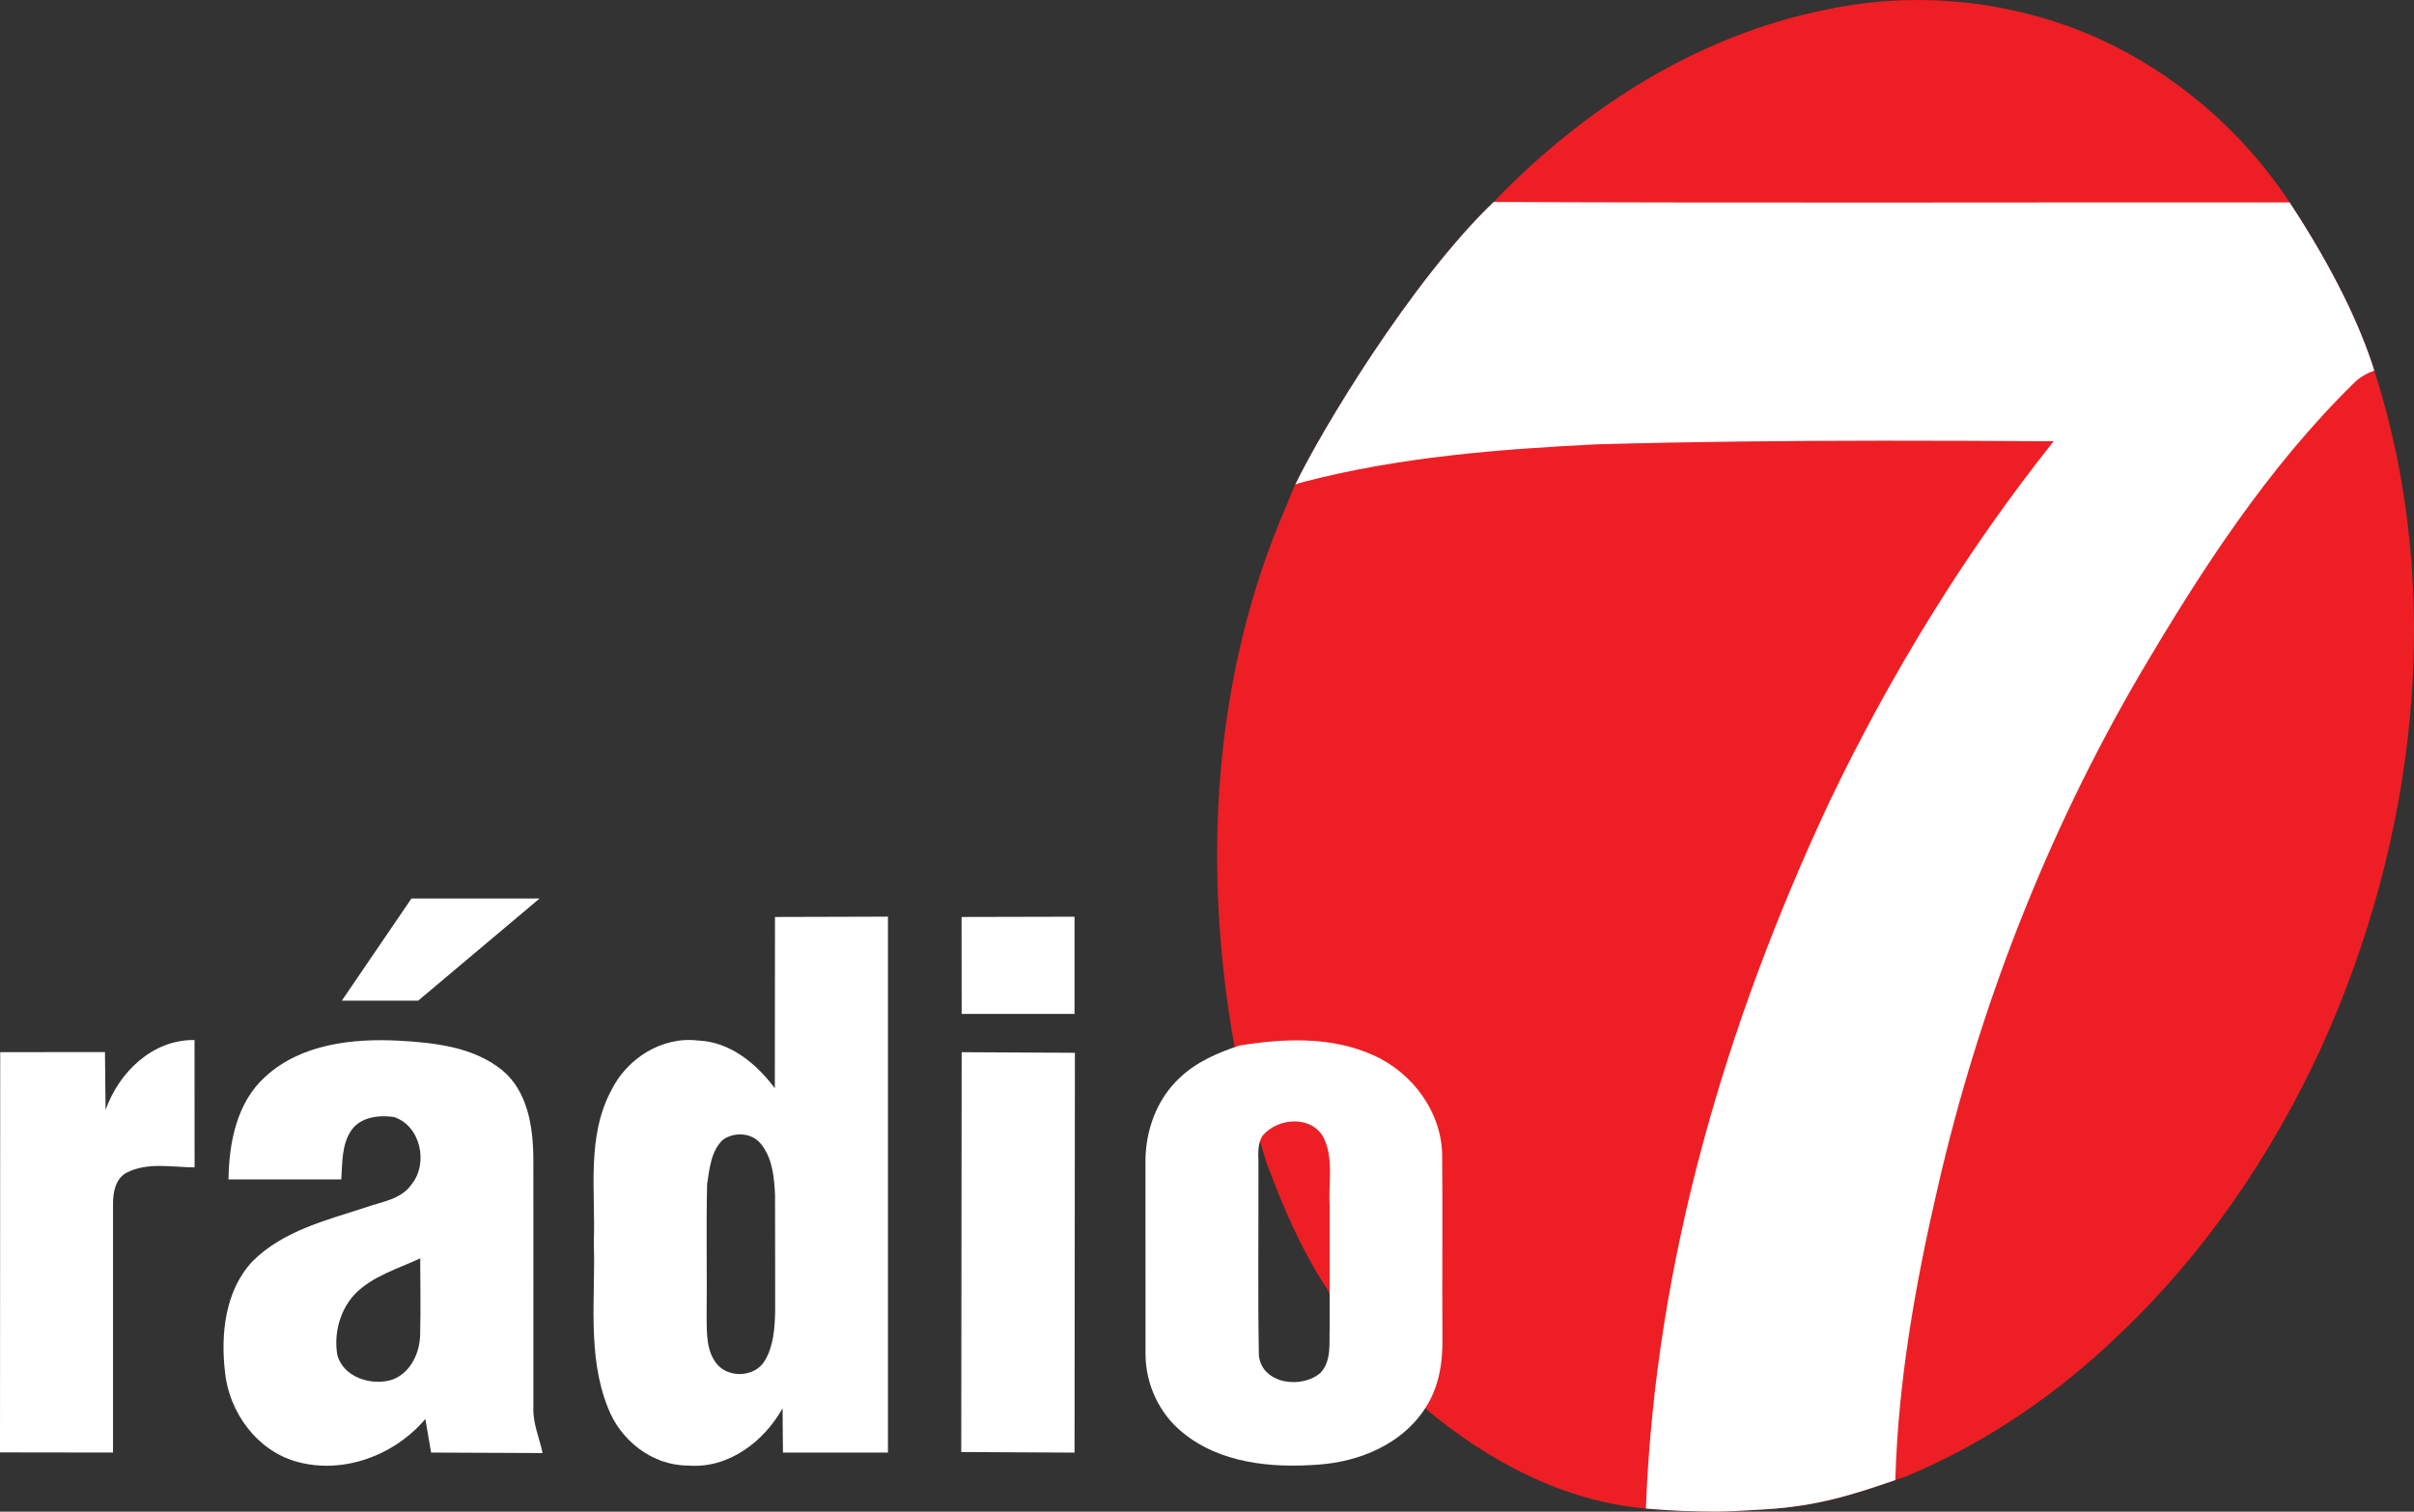 <?xml version="1.0" encoding="UTF-8"?>
<svg id="svg35" width="451.94pt" height="283.03pt" version="1.1" viewBox="0 0 451.94 283.03" xmlns="http://www.w3.org/2000/svg" xmlns:cc="http://creativecommons.org/ns#" xmlns:dc="http://purl.org/dc/elements/1.1/" xmlns:rdf="http://www.w3.org/1999/02/22-rdf-syntax-ns#">
 <rect x="0" y="0" width="451.94" height="283.03" fill="#333333" stroke="none"/>
 <g id="g4581-2" transform="translate(-11.19 365.66)" fill="#ed1f24">
  <path id="path11-5-4" transform="scale(.75)" d="m494.91-487.53c-0.988-0.012-1.976-0.011-2.965 4e-3 -7.188 0.108-14.365 0.915-21.398 2.436-31.867 6.387-60.493 24.695-82.773 47.975-20.814 19.897-43.851 58.385-49.928 71.414-0.644 1.498-1.243 3.029-1.826 4.486-18.399 42.114-21.013 89.922-12.967 134.79 2.31 9.984 5.043 19.574 7.92 28.854 4.067 11.04 8.733 21.947 15.213 31.801 4.593 10.165 15.894 22.042 24.494 29.787 15.52 13.147 34.655 23.27 55.094 25.039 6.644 0.575 12.356 0.744 17.362 0.773 3.589 0.021 6.824-0.297 9.809-0.431 14.66-0.656 23.273-3.253 38.05-8.487 19.759-8.295 37.732-20.593 53.1-35.496 21.213-20.12 37.932-44.72 50.158-71.213 23.8-52.293 31.162-113.56 13.469-168.81-3.228-10.6-9.892-25.139-21.268-42.4-11.733-17.893-28.774-32.466-48.348-41.213-13.578-5.99-28.369-9.132-43.195-9.307z" fill="#ed1f24" stroke-width="1.333"/>
 </g>
 <g id="#1f1a17ff" transform="translate(-11.19 -9.344)" fill="#fff">
  <path id="path20" d="m88.22 177.57h23.99l-22.73 19.13h-14.3z"/>
  <path id="path22" d="m156.28 181.03 21.15-0.06v100.35h-19.66l-0.07-8.3c-3.52 6.3-10.21 11.36-17.72 10.72-6.69 0-12.63-4.7-14.98-10.83-3.94-9.84-2.28-20.64-2.64-30.95 0.35-9.48-1.41-19.68 3.25-28.42 2.93-6.01 9.48-10.18 16.26-9.38 6.03 0.25 10.92 4.31 14.38 8.94l0.03-32.07m-9.7 41.67c-2.29 2.09-2.57 5.51-3.01 8.4-0.19 8.3 0.01 16.62-0.09 24.92 0.04 2.92-0.06 6.19 1.84 8.61 2.18 2.79 7.1 2.61 8.99-0.42 1.69-2.73 1.92-6.1 2-9.23-0.02-7.31 0.02-14.62-0.02-21.92-0.16-3.34-0.49-7.01-2.75-9.66-1.71-2.01-4.85-2.13-6.96-0.7z"/>
  <path id="path24" d="m191.21 181.03 21.15-0.05v18.2h-21.13z"/>
  <path id="path26" d="m30.96 217.14c2.51-7.06 8.79-13.18 16.65-13.07l0.01 23.85c-4.22-0.03-8.8-1.03-12.73 0.99-2.17 1.16-2.58 3.87-2.54 6.1v46.3l-21.16-0.03 0.04-74.94 19.61-0.01z"/>
  <path id="path28" d="m60.86 210.93c6.72-6.15 16.41-7.2 25.13-6.73 6.64 0.38 13.87 1.17 19.22 5.52 4.75 3.93 5.76 10.5 5.83 16.32 0.03 15.66 0 31.33 0.01 47-0.09 2.9 1.15 5.57 1.72 8.36l-20.87-0.09-1.08-6.29c-5.71 6.76-15.22 10.37-23.89 8.05-7.58-2-12.9-9.31-13.63-16.94-0.81-7.12 0.06-15.22 5.19-20.66 5.68-5.65 13.7-7.64 21.08-10.04 3.01-1.08 6.68-1.47 8.65-4.31 3.22-3.92 1.74-11.01-3.29-12.64-2.77-0.4-6.17-0.02-7.92 2.43-1.89 2.69-1.7 6.14-1.93 9.26h-21.11c0.09-6.88 1.54-14.43 6.89-19.24m16.74 40.74c-2.77 2.98-3.93 7.31-3.27 11.3 1.06 4.26 6.43 5.91 10.26 4.7 3.51-1.26 5.25-5.11 5.26-8.64 0.12-4.69 0.02-9.4 0.01-14.09-4.2 1.98-8.95 3.31-12.26 6.73z"/>
  <path id="path30" d="m243.21 205.11c8.29-1.35 17.18-1.75 25.01 1.77 7.44 3.27 13.01 10.81 12.97 19.09 0.1 11.33-0.03 22.67 0.05 34 0.07 4.53-0.68 9.2-3.23 13.04-4.28 6.69-12.27 10.02-19.96 10.55-8.8 0.69-18.53-0.24-25.56-6.09-4.3-3.52-6.79-8.95-6.84-14.48-0.02-11.98 0-23.95-0.01-35.93-0.07-5.87 2.06-11.9 6.43-15.93 3.1-2.97 7.12-4.68 11.14-6.02m4.42 16.8c-1.034 1.373-0.873 3.521-0.84 5.11 0.04 12.03-0.13 24.06 0.08 36.09 0.55 5.41 8.07 6.35 11.57 3.24 2.07-2.25 1.58-5.58 1.68-8.38v-22.97c-0.25-4.25 0.83-8.89-1.22-12.82-2.35-4.03-8.47-3.54-11.27-0.27z"/>
  <path id="path32" d="m191.23 206.35 21.2 0.11-0.07 74.86-21.21-0.11z"/>
 </g>
 <g id="g4581-2-8" transform="translate(-11.19 365.66)" fill="#fff">
  <path id="path11-5-4-47" transform="matrix(.75 0 0 .75 -0 8.1314e-5)" d="m387.77-437.12c-20.386 19.488-42.904 56.81-49.531 70.578 0 0 0.391-0.244 1.129-0.432l1.361-0.373c23.707-6.12 48.215-8.054 72.588-9.268 23.792-0.675 47.594-0.903 71.396-0.92 14.282-0.01 28.564 0.057 42.844 0.146-22.053 27.693-40.654 58.041-55.947 89.961-25.933 55.28-43.547 115.2-45.84 176.48 6.644 0.575 12.355 0.744 17.361 0.773 3.589 0.021 6.824-0.298 9.809-0.432 1.681-0.075 3.274-0.179 4.814-0.307 0.04-3e-3 0.083-4e-3 0.123-8e-3 0.013-1e-3 0.025-3e-3 0.037-4e-3 0.543-0.046 1.073-0.098 1.602-0.15 0.233-0.023 0.469-0.044 0.699-0.068 8e-3 -8.4e-4 0.015-1e-3 0.023-2e-3 0.492-0.052 0.974-0.112 1.455-0.17 0.277-0.034 0.556-0.066 0.83-0.102 0.568-0.074 1.128-0.154 1.684-0.236 0.14-0.021 0.281-0.039 0.42-0.061 0.013-2e-3 0.026-4e-3 0.039-6e-3 0.609-0.093 1.212-0.195 1.811-0.299 2.991-0.522 5.882-1.192 8.836-1.998 2e-3 -5.4e-4 4e-3 -1e-3 6e-3 -2e-3 0.968-0.264 1.964-0.553 2.955-0.85 0.416-0.124 0.832-0.247 1.254-0.377 0.015-4e-3 0.03-9e-3 0.045-0.014 1.078-0.333 2.198-0.691 3.326-1.062 1.637-0.539 3.353-1.12 5.139-1.742l0.012-0.471c0.72-24.32 5.001-48.533 10.494-72.227 10.267-44.973 27.2-88.44 50.453-128.31 15.32-26.013 31.933-51.721 53.613-72.947 1.188-1.294 3.367-2.465 4.979-3.019-3.275-10.562-9.913-24.947-21.139-41.98-66.227-0.04-132.45 0.175-198.68-0.105z" fill="#fff" stroke-width="1.333"/>
 </g>
</svg>
